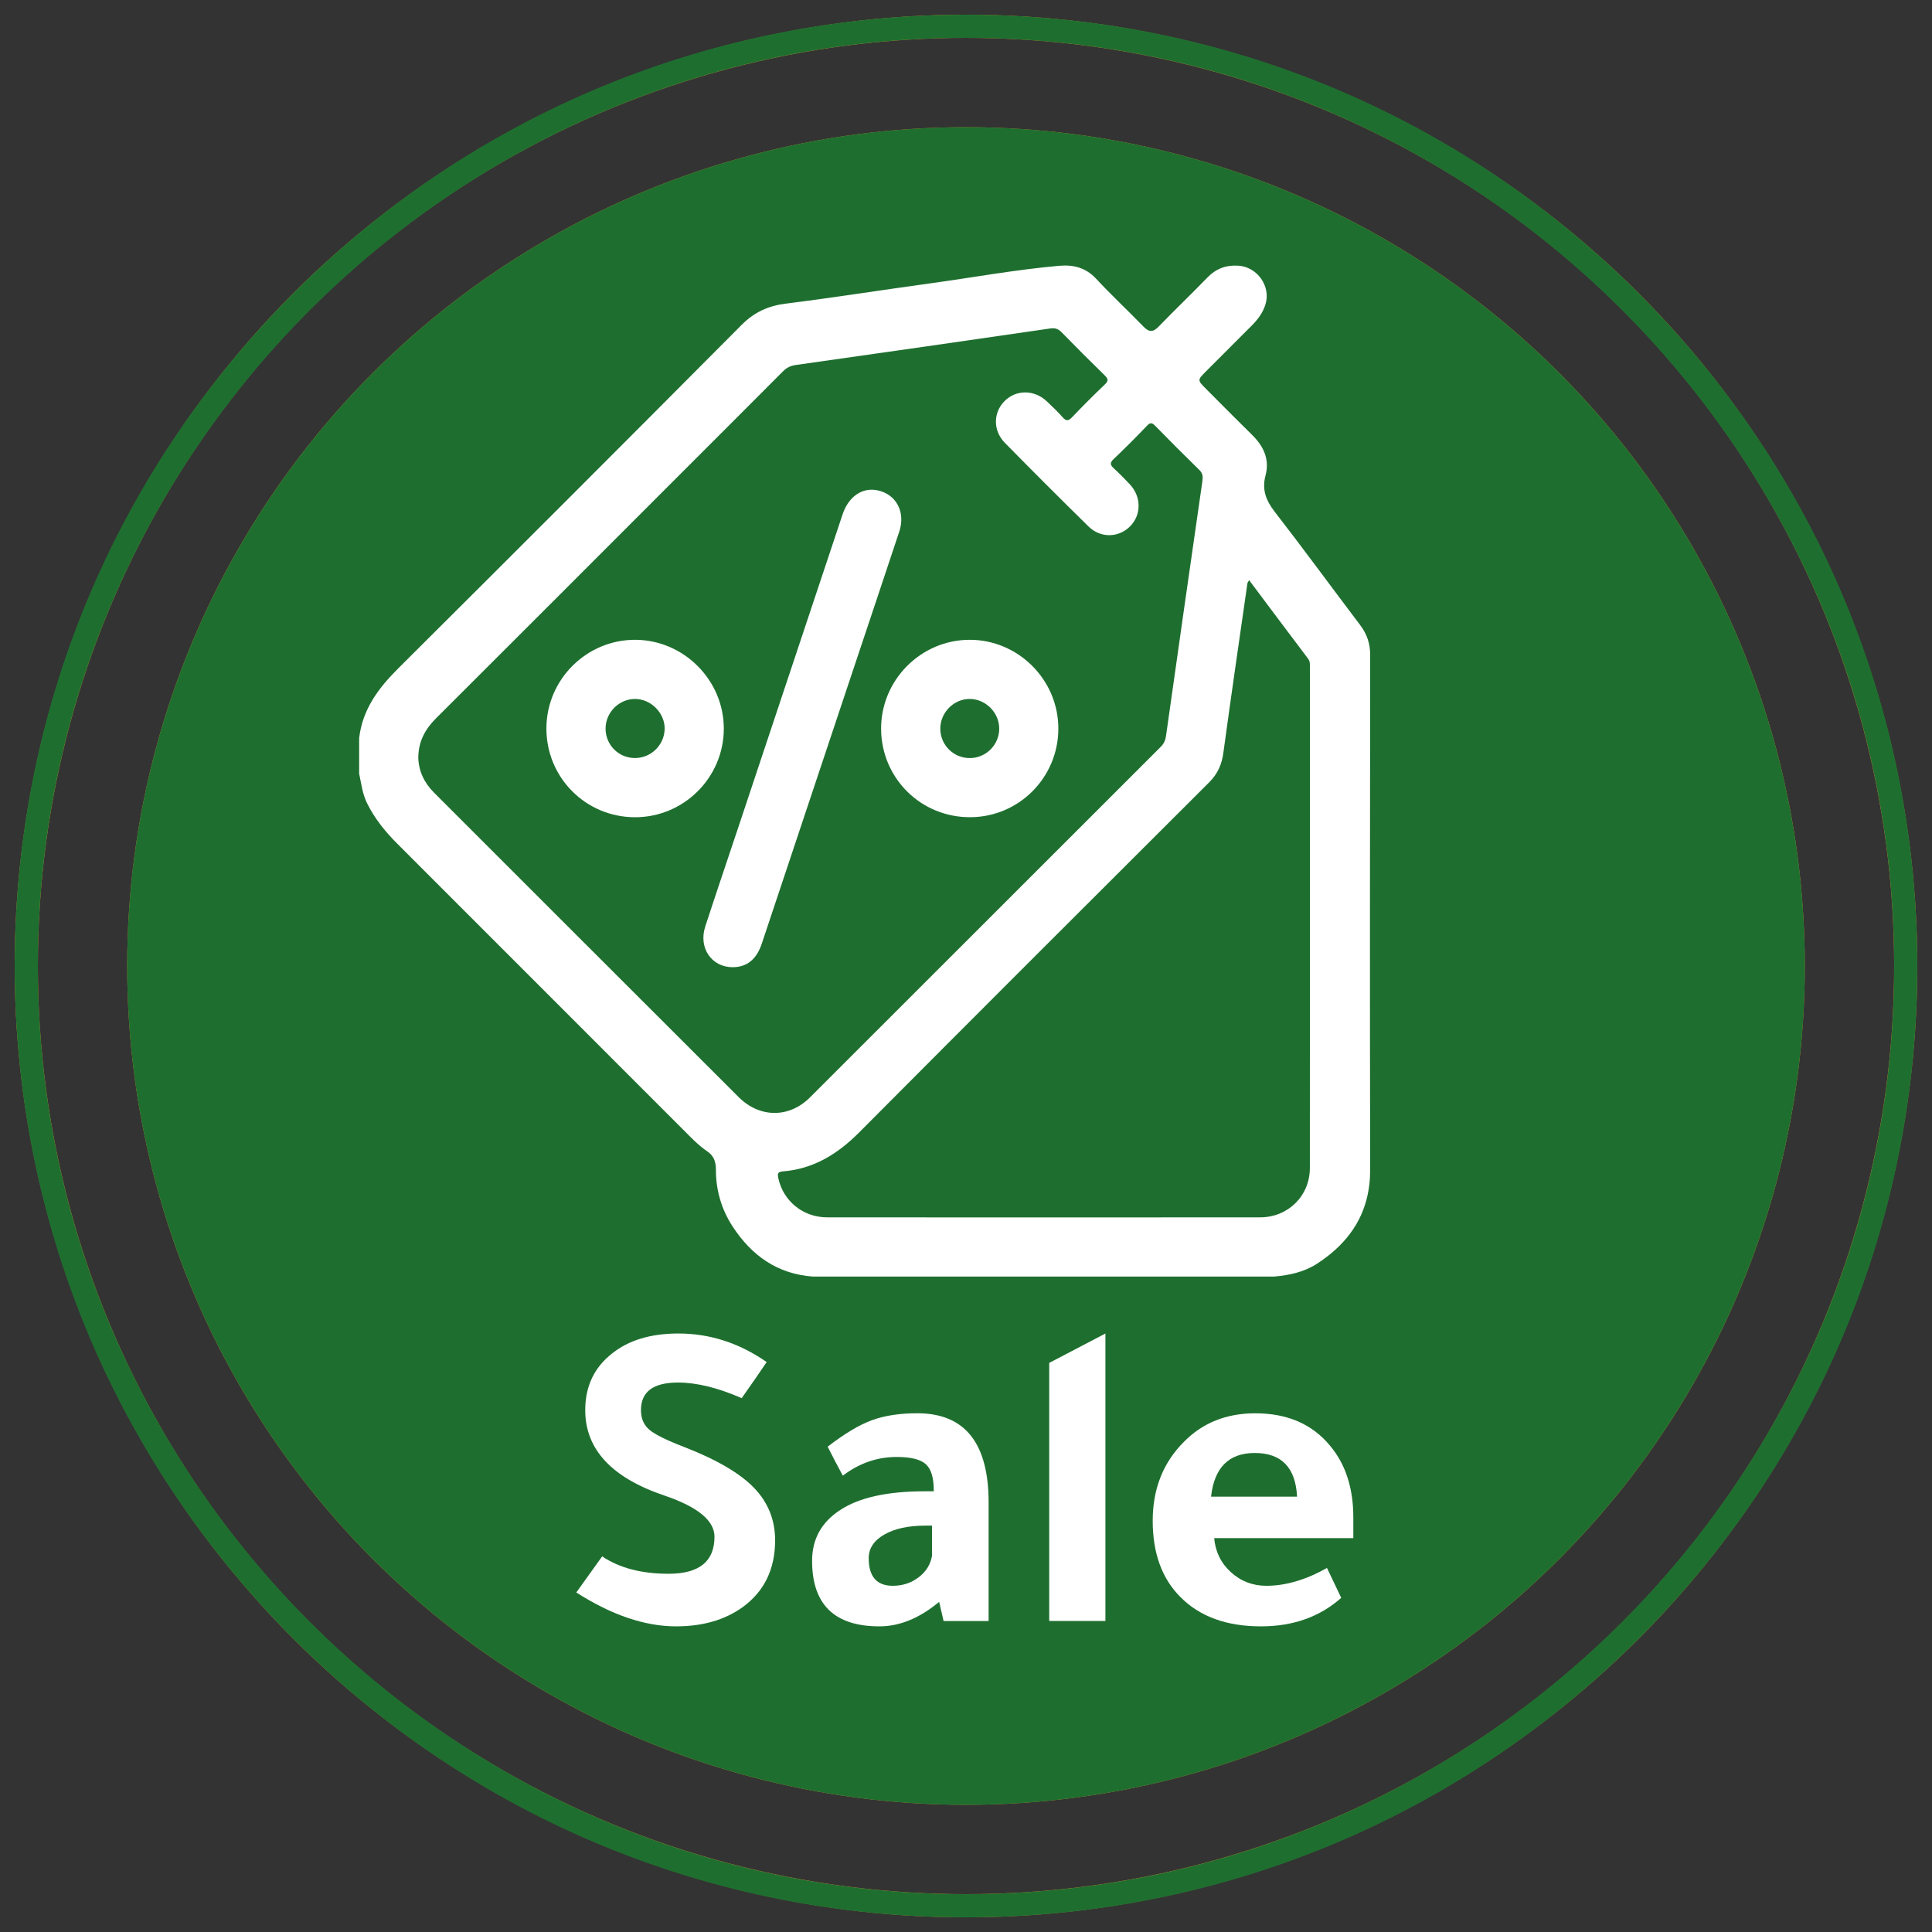 <?xml version="1.0" encoding="utf-8"?>
<!-- Generator: Adobe Illustrator 26.5.0, SVG Export Plug-In . SVG Version: 6.00 Build 0)  -->
<svg version="1.1" id="Layer_1" xmlns="http://www.w3.org/2000/svg" xmlns:xlink="http://www.w3.org/1999/xlink" x="0px" y="0px"
	 viewBox="0 0 500 500" style="enable-background:new 0 0 500 500;" xml:space="preserve">
<rect x="0" y="0" width="500" height="500" fill="#333333" stroke="none"/>
<style type="text/css">
	.st0{fill:#D09230;}
	.st1{fill:none;stroke:#D09230;stroke-width:6;stroke-miterlimit:10;}
	.st2{fill:#1E6F2F;}
	.st3{fill:#FFFFFF;}
</style>
<circle class="st0" cx="250" cy="250" r="217.08"/>
<circle class="st1" cx="250" cy="250" r="243.2"/>
<circle class="st2" cx="250" cy="250" r="217.08"/>
<g>
	<path class="st2" d="M250,496.21c-65.76,0-127.59-25.61-174.09-72.11C29.41,377.59,3.8,315.76,3.8,250S29.41,122.41,75.91,75.91
		C122.41,29.41,184.24,3.8,250,3.8s127.59,25.61,174.09,72.11c46.5,46.5,72.11,108.33,72.11,174.09s-25.61,127.59-72.11,174.09
		C377.59,470.6,315.76,496.21,250,496.21z M250,9.8C117.55,9.8,9.8,117.55,9.8,250S117.55,490.21,250,490.21
		S490.21,382.45,490.21,250S382.45,9.8,250,9.8z"/>
</g>
<g>
	<path class="st3" d="M354.6,169.54c0-2.97-0.81-5.42-2.59-7.77c-7.39-9.77-14.62-19.65-22.12-29.33c-2.27-2.93-3.34-5.74-2.38-9.36
		c1.13-4.24-0.5-7.61-3.5-10.56c-4-3.93-7.95-7.92-11.91-11.9c-2.22-2.22-2.22-2.27-0.07-4.43c3.96-3.98,7.94-7.93,11.9-11.91
		c1.58-1.58,2.91-3.34,3.57-5.51c1.45-4.7-2.11-9.69-7.02-10.01c-3.18-0.2-5.76,0.75-8.01,3.07c-4.14,4.28-8.45,8.39-12.59,12.67
		c-1.45,1.51-2.48,1.54-3.96,0.01c-4.02-4.15-8.27-8.09-12.2-12.33c-2.72-2.93-5.89-3.72-9.65-3.39
		c-11.1,0.98-22.06,2.99-33.09,4.51c-12.55,1.72-25.06,3.7-37.62,5.28c-4.48,0.56-8.12,2.18-11.4,5.47
		c-29.56,29.74-59.21,59.38-88.92,88.95c-5.13,5.11-9.23,10.61-10.09,18.02v9.19c0.56,2.63,0.85,5.27,2.1,7.77
		c1.97,3.95,4.69,7.29,7.76,10.36c24.64,24.67,49.3,49.32,73.95,73.97c1.99,1.99,3.92,4.05,6.24,5.63c0.22,0.15,0.42,0.31,0.6,0.46
		c0,0,0.01,0,0.01,0.01c0.87,0.76,1.33,1.66,1.53,2.72c0.1,0.48,0.14,1.01,0.14,1.57c-0.01,5.31,1.43,10.28,4.33,14.72
		c4.89,7.49,11.56,12.29,20.75,12.95h119.45c3.91-0.36,7.69-1.15,11.06-3.34c8.81-5.72,13.74-13.51,13.73-24.33
		C354.51,258.32,354.54,213.93,354.6,169.54z M112.32,205.13c-2.59-2.59-3.98-5.65-4.07-9.06c0.05-4.23,1.79-7.37,4.56-10.14
		c20.36-20.3,40.67-40.64,60.99-60.97c9.63-9.63,19.26-19.24,28.86-28.88c0.95-0.95,1.92-1.42,3.29-1.62
		c21.96-3.1,43.91-6.26,65.85-9.45c1.23-0.18,2.05,0.07,2.92,0.96c3.68,3.77,7.41,7.5,11.18,11.18c0.92,0.9,1.02,1.41,0.03,2.35
		c-2.89,2.76-5.72,5.59-8.48,8.48c-0.91,0.96-1.49,1.08-2.41,0.04c-1.3-1.47-2.72-2.82-4.13-4.16c-3.26-3.07-8-3.06-10.98-0.01
		c-2.91,2.98-2.97,7.61,0.14,10.77c7.16,7.28,14.37,14.5,21.66,21.65c3.14,3.07,7.82,2.91,10.76-0.08c2.91-2.95,2.91-7.61-0.05-10.8
		c-1.33-1.43-2.71-2.82-4.15-4.15c-0.91-0.84-1.18-1.39-0.11-2.41c2.96-2.8,5.85-5.7,8.66-8.65c0.93-0.98,1.38-0.73,2.18,0.08
		c3.75,3.83,7.53,7.63,11.37,11.37c0.93,0.91,0.95,1.77,0.78,2.95c-3.17,21.94-6.3,43.89-9.4,65.84c-0.16,1.17-0.55,2.04-1.38,2.87
		c-30.27,30.23-60.5,60.5-90.78,90.73c-5.38,5.38-13.02,5.33-18.43-0.07C164.88,257.7,138.61,231.4,112.32,205.13z M326.12,315.05
		c-37.35,0.03-74.7,0.03-112.05,0c-6.28,0-11.4-4.26-12.65-10.17c-0.27-1.26-0.04-1.62,1.23-1.73c7.95-0.64,14.16-4.52,19.7-10.08
		c30.13-30.28,60.35-60.45,90.59-90.61c2.16-2.16,3.25-4.58,3.66-7.59c1.99-14.65,4.13-29.27,6.23-43.91
		c0.02-0.15,0.14-0.28,0.44-0.82c5.18,6.92,10.21,13.64,15.27,20.34c0.53,0.71,0.46,1.43,0.46,2.18
		c0.01,43.22,0.03,86.43-0.01,129.65C338.97,309.51,333.36,315.04,326.12,315.05z"/>
	<path class="st3" d="M197.14,244.24c7.82-23.41,15.62-46.81,23.43-70.22c4.05-12.14,8.13-24.28,12.16-36.44
		c1.67-5.04-0.76-9.63-5.57-10.67c-3.98-0.87-7.56,1.57-9.11,6.24c-9.03,27.1-18.06,54.2-27.09,81.3
		c-2.82,8.45-5.68,16.87-8.44,25.33c-1.81,5.53,1.65,10.56,7.12,10.53C193.28,250.29,195.78,248.31,197.14,244.24z"/>
	<path class="st3" d="M164.52,165.58c-12.64-0.1-23.06,10.21-23.11,22.87c-0.05,12.74,10.12,23,22.86,23.05
		c12.68,0.05,23.04-10.26,23.05-22.93C187.33,176.07,177.03,165.69,164.52,165.58z M164.19,196.18c-4.2-0.07-7.5-3.48-7.47-7.69
		c0.04-4.15,3.51-7.61,7.63-7.6c4.19,0.01,7.8,3.73,7.66,7.88C171.86,192.94,168.37,196.25,164.19,196.18z"/>
	<path class="st3" d="M251.14,211.49c12.59-0.06,22.74-10.29,22.76-22.91c0.02-12.63-10.38-23.04-23-23
		c-12.63,0.04-22.96,10.48-22.87,23.12C228.12,201.44,238.38,211.57,251.14,211.49z M251.04,180.89c4.12,0.06,7.57,3.57,7.56,7.7
		c-0.01,4.17-3.42,7.59-7.59,7.6c-4.2,0.02-7.6-3.32-7.66-7.5C243.28,184.44,246.85,180.83,251.04,180.89z"/>
</g>
<g>
	<path class="st3" d="M198.41,352.5c-1.38,2.08-3.54,5.19-6.46,9.34c-6.15-2.69-11.65-4.04-16.5-4.04c-6.38,0-9.57,2.38-9.57,7.15
		c0,2.15,0.73,3.85,2.19,5.08c1.46,1.23,4.5,2.73,9.11,4.5c8.31,3.23,14.28,6.73,17.94,10.5c3.65,3.77,5.48,8.31,5.48,13.61
		c0,7.46-2.81,13.23-8.42,17.3c-4.61,3.31-10.34,4.96-17.19,4.96c-8.08,0-16.69-2.92-25.84-8.77l6.69-9.34
		c4.46,3,10.19,4.5,17.19,4.5c7.92,0,11.88-3.19,11.88-9.58c0-4.15-4.27-7.69-12.8-10.61c-13.77-4.61-20.65-12-20.65-22.15
		c0-6.15,2.31-11.03,6.92-14.65c4.31-3.46,10.04-5.19,17.19-5.19C183.72,345.11,191.33,347.57,198.41,352.5z"/>
	<path class="st3" d="M255.85,419.52H244.2l-1.15-4.96c-5.08,4.23-10.23,6.34-15.46,6.34c-11.61,0-17.42-5.65-17.42-16.96
		c0-5.61,2.42-10,7.27-13.15c4.92-3.23,12.19-4.84,21.8-4.84h2.42v-0.23c0-3.31-0.69-5.58-2.08-6.81c-1.38-1.23-3.88-1.85-7.5-1.85
		c-5.08,0-9.73,1.62-13.96,4.84c-1.38-2.54-2.69-5.04-3.92-7.5c4.38-3.38,8.21-5.67,11.48-6.86c3.27-1.19,7.17-1.79,11.71-1.79
		c12.3,0,18.46,7.69,18.46,23.07V419.52z M241.2,394.83h-1.73c-4.38,0-7.92,0.77-10.61,2.31c-2.69,1.54-4.04,3.58-4.04,6.11
		c0,4.77,2.08,7.15,6.23,7.15c2.54,0,4.77-0.73,6.69-2.19c1.92-1.46,3.07-3.31,3.46-5.54V394.83z"/>
	<path class="st3" d="M286.08,345.11v74.4h-14.54v-66.79L286.08,345.11z"/>
	<path class="st3" d="M350.22,398.06h-35.99c0.31,3.54,1.75,6.48,4.33,8.82c2.58,2.35,5.63,3.52,9.17,3.52
		c5,0,10.23-1.54,15.69-4.61l3.69,7.73c-5.54,4.92-12.46,7.38-20.76,7.38c-8.92,0-15.88-2.54-20.88-7.61
		c-4.77-4.77-7.15-11.34-7.15-19.73c0-8.23,2.69-15.03,8.08-20.42c4.84-4.92,11-7.38,18.46-7.38c8.31,0,14.77,2.81,19.38,8.42
		c4,4.77,6,10.96,6,18.57V398.06z M313.42,387.33h22.26c-0.39-7.54-4.04-11.3-10.96-11.3C318.03,376.03,314.26,379.8,313.42,387.33z
		"/>
</g>
</svg>
